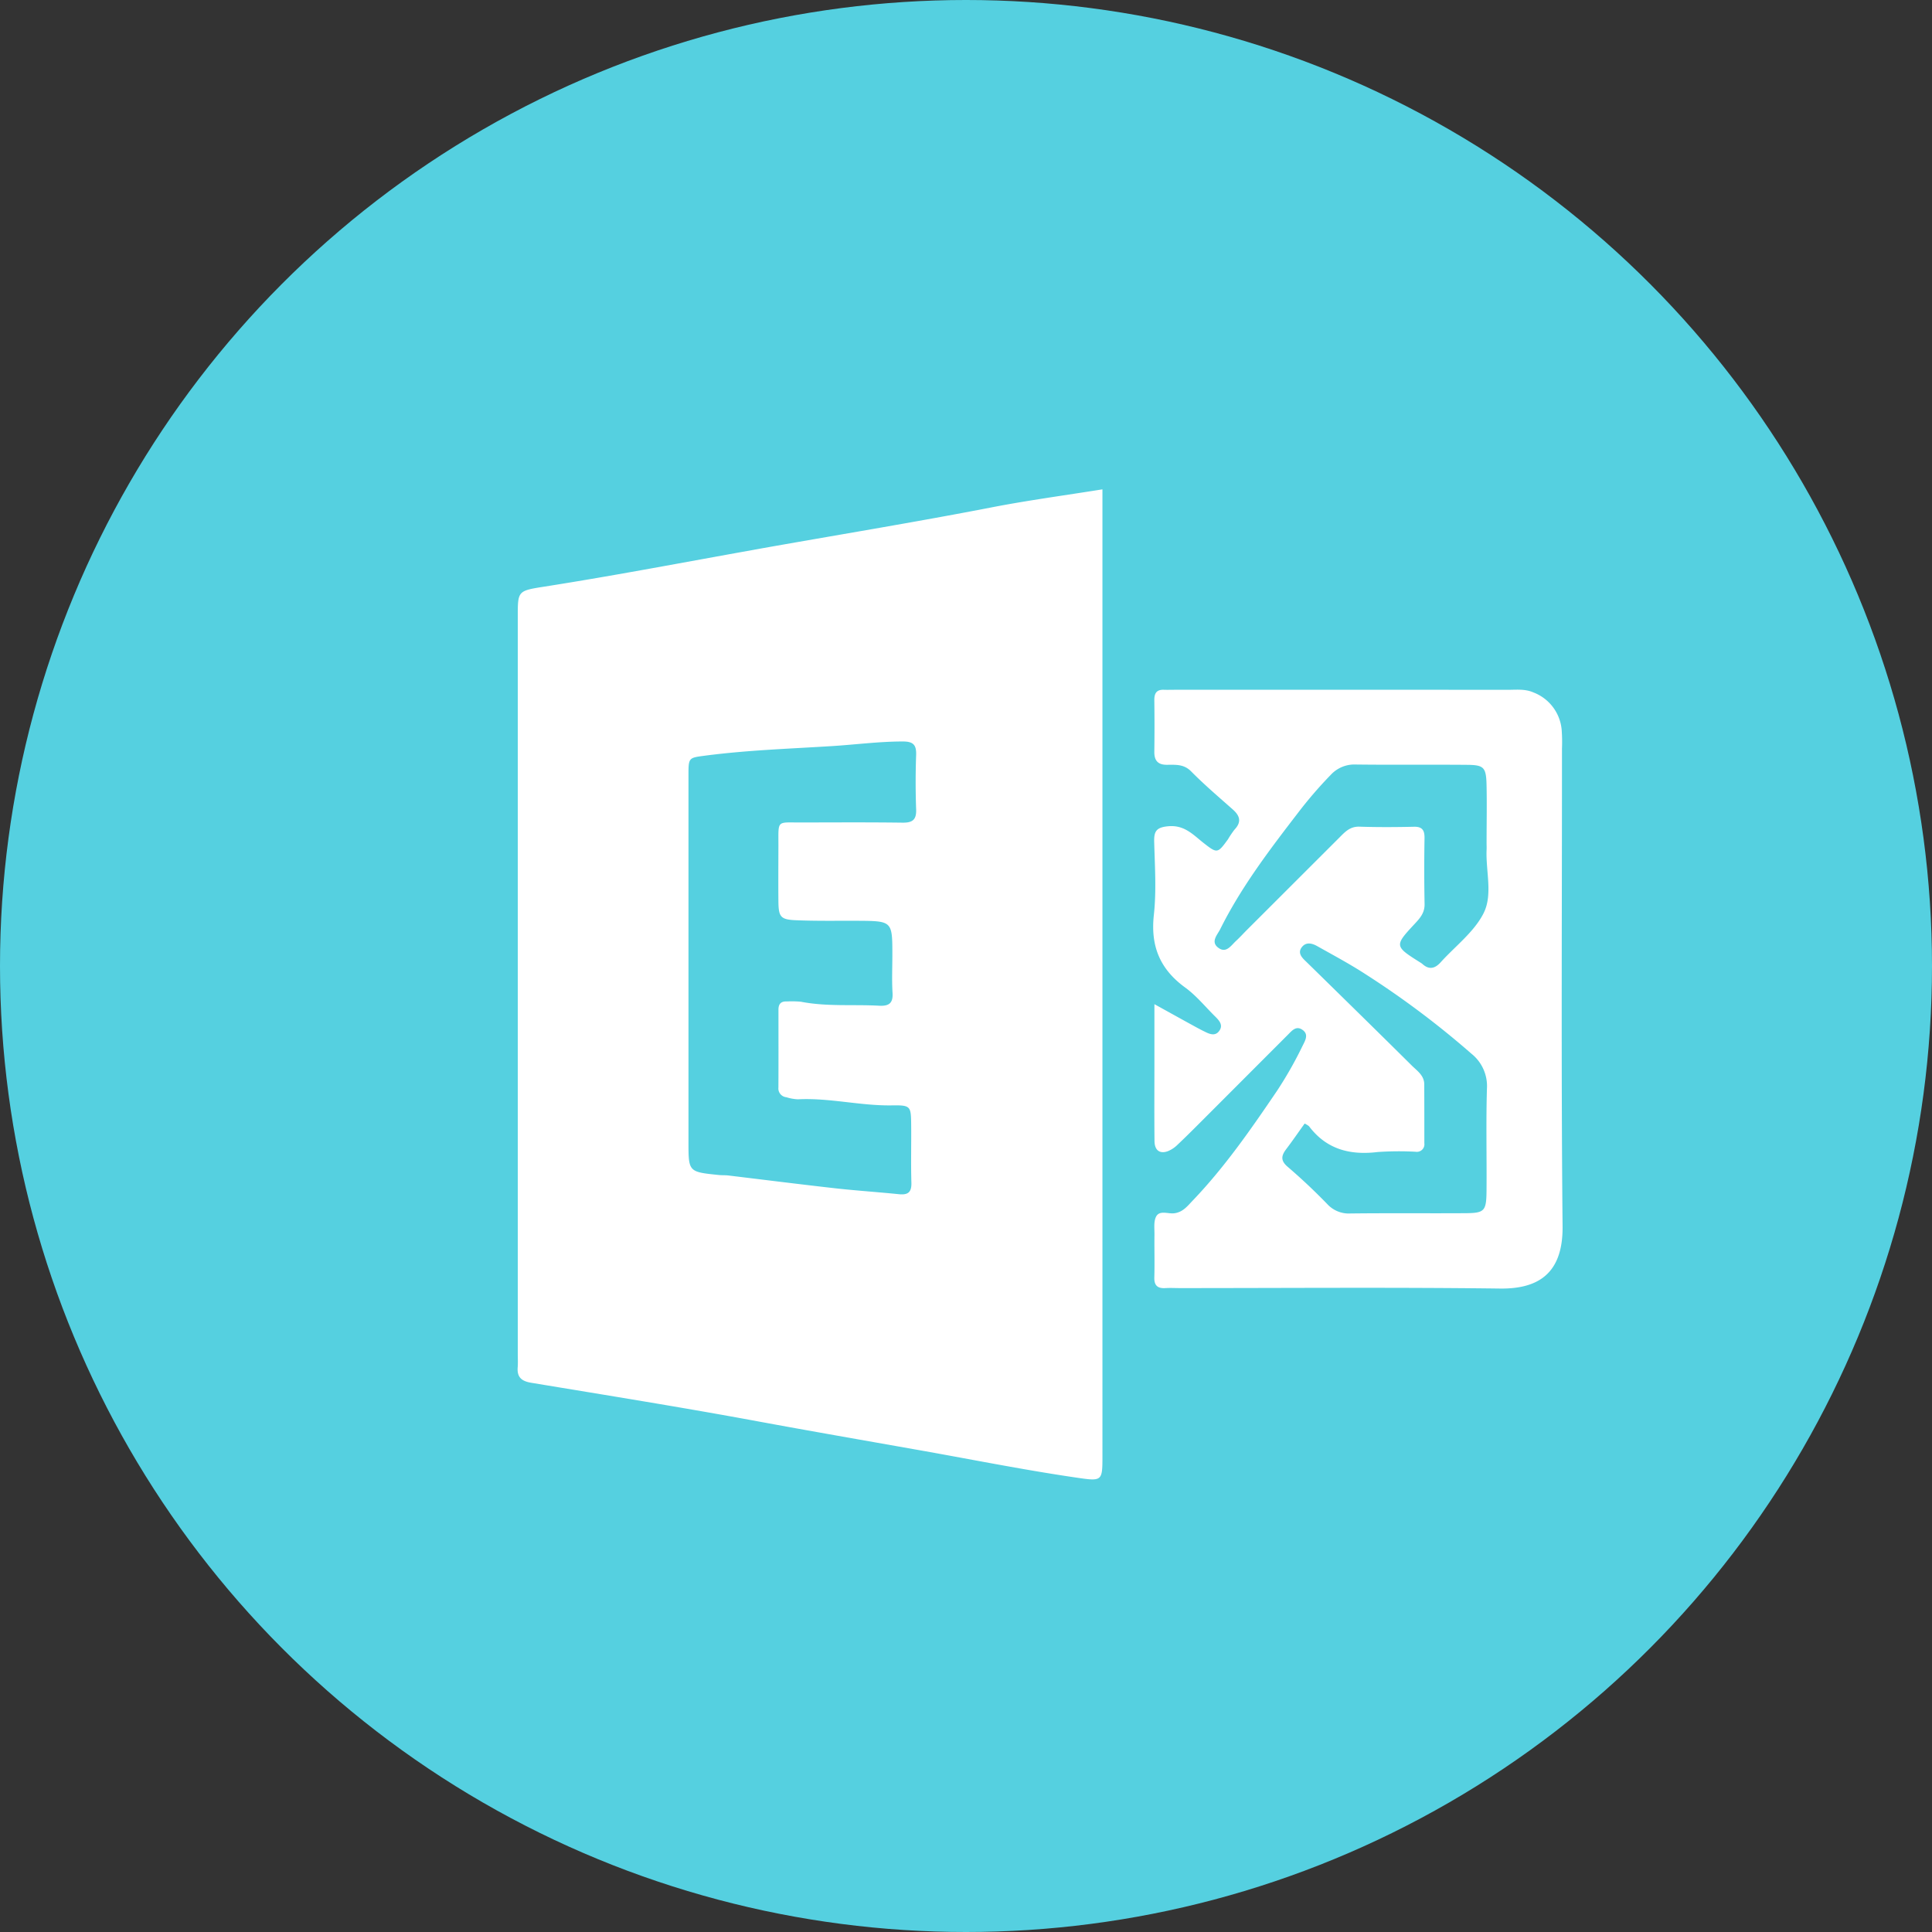 <svg xmlns="http://www.w3.org/2000/svg" width="42" height="42"><rect width="100%" height="100%" fill="#333333" stroke="none"/><g fill="none" fill-rule="evenodd"><circle cx="21" cy="21" r="21" fill="#55D0E0"/><path fill="#FFF" d="M16.402 11.95c-1.525.272-3.045.564-4.576.804-.571.09-.57.094-.57.651V29.42c0 .103.006.206-.002.307-.016.214.087.299.293.333 1.646.273 3.293.536 4.933.84 1.138.21 2.277.408 3.417.61 1.156.203 2.306.436 3.469.607.6.088.6.095.6-.479V10.638c-.843.135-1.62.239-2.389.388-1.72.334-3.45.615-5.175.923zm3.514 5.642c.009.223-.072.295-.294.292-.738-.01-1.477-.005-2.215-.004-.529.002-.484-.062-.485.503-.001.409-.004.818 0 1.227.005.323.05.382.382.395.446.019.893.01 1.34.012.755.005.755.005.755.748 0 .273-.013.546.004.818.015.233-.085.293-.3.28-.563-.03-1.13.023-1.691-.086a2.148 2.148 0 00-.308-.006c-.133-.006-.182.06-.181.184 0 .562.002 1.125-.001 1.688a.19.19 0 00.042.14c.033.04.08.065.131.07a1 1 0 00.25.045c.689-.035 1.362.144 2.05.132.4-.006.408.02.413.403.005.426-.008.852.005 1.278.006.207-.073.27-.271.25-.46-.047-.92-.077-1.38-.128-.779-.088-1.557-.186-2.336-.28-.068-.007-.137-.002-.205-.01-.654-.067-.654-.068-.654-.717v-3.887-4.092c0-.38.005-.373.363-.42.917-.12 1.84-.15 2.762-.208.512-.032 1.02-.1 1.536-.1.229 0 .296.077.288.296-.014.392-.014.785 0 1.177zm14.04-1.32a3.572 3.572 0 00-.007-.41.96.96 0 00-.616-.81c-.18-.079-.372-.056-.56-.056-2.406-.002-4.812-.002-7.218-.001-.086 0-.172.003-.258 0-.157-.004-.204.08-.203.224.005.375.005.75 0 1.126-.002.19.08.283.276.281.187 0 .365-.018.524.143.287.291.601.558.908.83.156.139.19.272.036.435-.052.067-.1.138-.143.212-.228.313-.234.312-.542.07-.223-.177-.41-.386-.757-.354-.26.024-.311.11-.305.34.014.528.05 1.063-.007 1.585-.075.677.13 1.181.682 1.582.247.18.443.426.664.642.09.09.165.188.067.31-.077.097-.182.067-.279.02a4.608 4.608 0 01-.227-.117c-.28-.153-.558-.308-.895-.494v1.286c0 .562-.004 1.126.002 1.689.002.201.113.284.287.222a.636.636 0 00.21-.138c.187-.176.368-.358.55-.54l1.85-1.852c.085-.084.174-.2.306-.118.157.098.08.23.016.356a8.504 8.504 0 01-.553.975c-.565.833-1.137 1.66-1.836 2.39-.116.122-.22.26-.416.277-.13.01-.307-.07-.38.072-.056.11-.033.264-.035.398-.004.306.006.614-.003.92-.006.182.074.246.245.235.103-.006.207 0 .31 0 2.32 0 4.64-.019 6.96.01.812.01 1.37-.31 1.36-1.35-.033-3.463-.012-6.927-.013-10.39zm-1.64 9.592c-.003.473-.038.508-.486.51-.825.005-1.65-.004-2.475.006a.634.634 0 01-.5-.203 12.89 12.89 0 00-.86-.81c-.162-.137-.141-.244-.033-.387.133-.175.257-.356.4-.555a.513.513 0 01.094.057c.378.503.89.635 1.493.562.275-.019.55-.021.824-.006a.167.167 0 00.143-.044.163.163 0 00.048-.14c0-.427 0-.853-.002-1.28 0-.197-.157-.296-.274-.413-.693-.688-1.39-1.37-2.087-2.054l-.22-.215c-.093-.087-.174-.187-.076-.307.092-.113.222-.078.33-.017.356.2.719.394 1.061.617a19.312 19.312 0 012.292 1.722.9.9 0 01.337.757c-.022.733-.003 1.467-.009 2.2zm-.06-6.02c-.203.411-.616.72-.936 1.074-.122.136-.25.172-.397.039a.293.293 0 00-.042-.03c-.568-.357-.572-.365-.13-.84.119-.127.223-.243.218-.437a40.044 40.044 0 01-.001-1.432c.002-.167-.048-.25-.233-.245-.394.009-.79.011-1.184-.002-.202-.006-.312.114-.432.235L27.123 20.2c-.085.084-.165.174-.253.255-.108.099-.212.276-.383.15-.178-.13-.021-.283.04-.407.457-.918 1.077-1.73 1.7-2.54a9.15 9.15 0 01.702-.813.7.7 0 01.546-.225c.807.01 1.614 0 2.421.007.36.003.41.055.42.422.01.426.001.852.001 1.278 0 .051.003.102 0 .153-.018.46.136.965-.061 1.364z"/></g></svg>